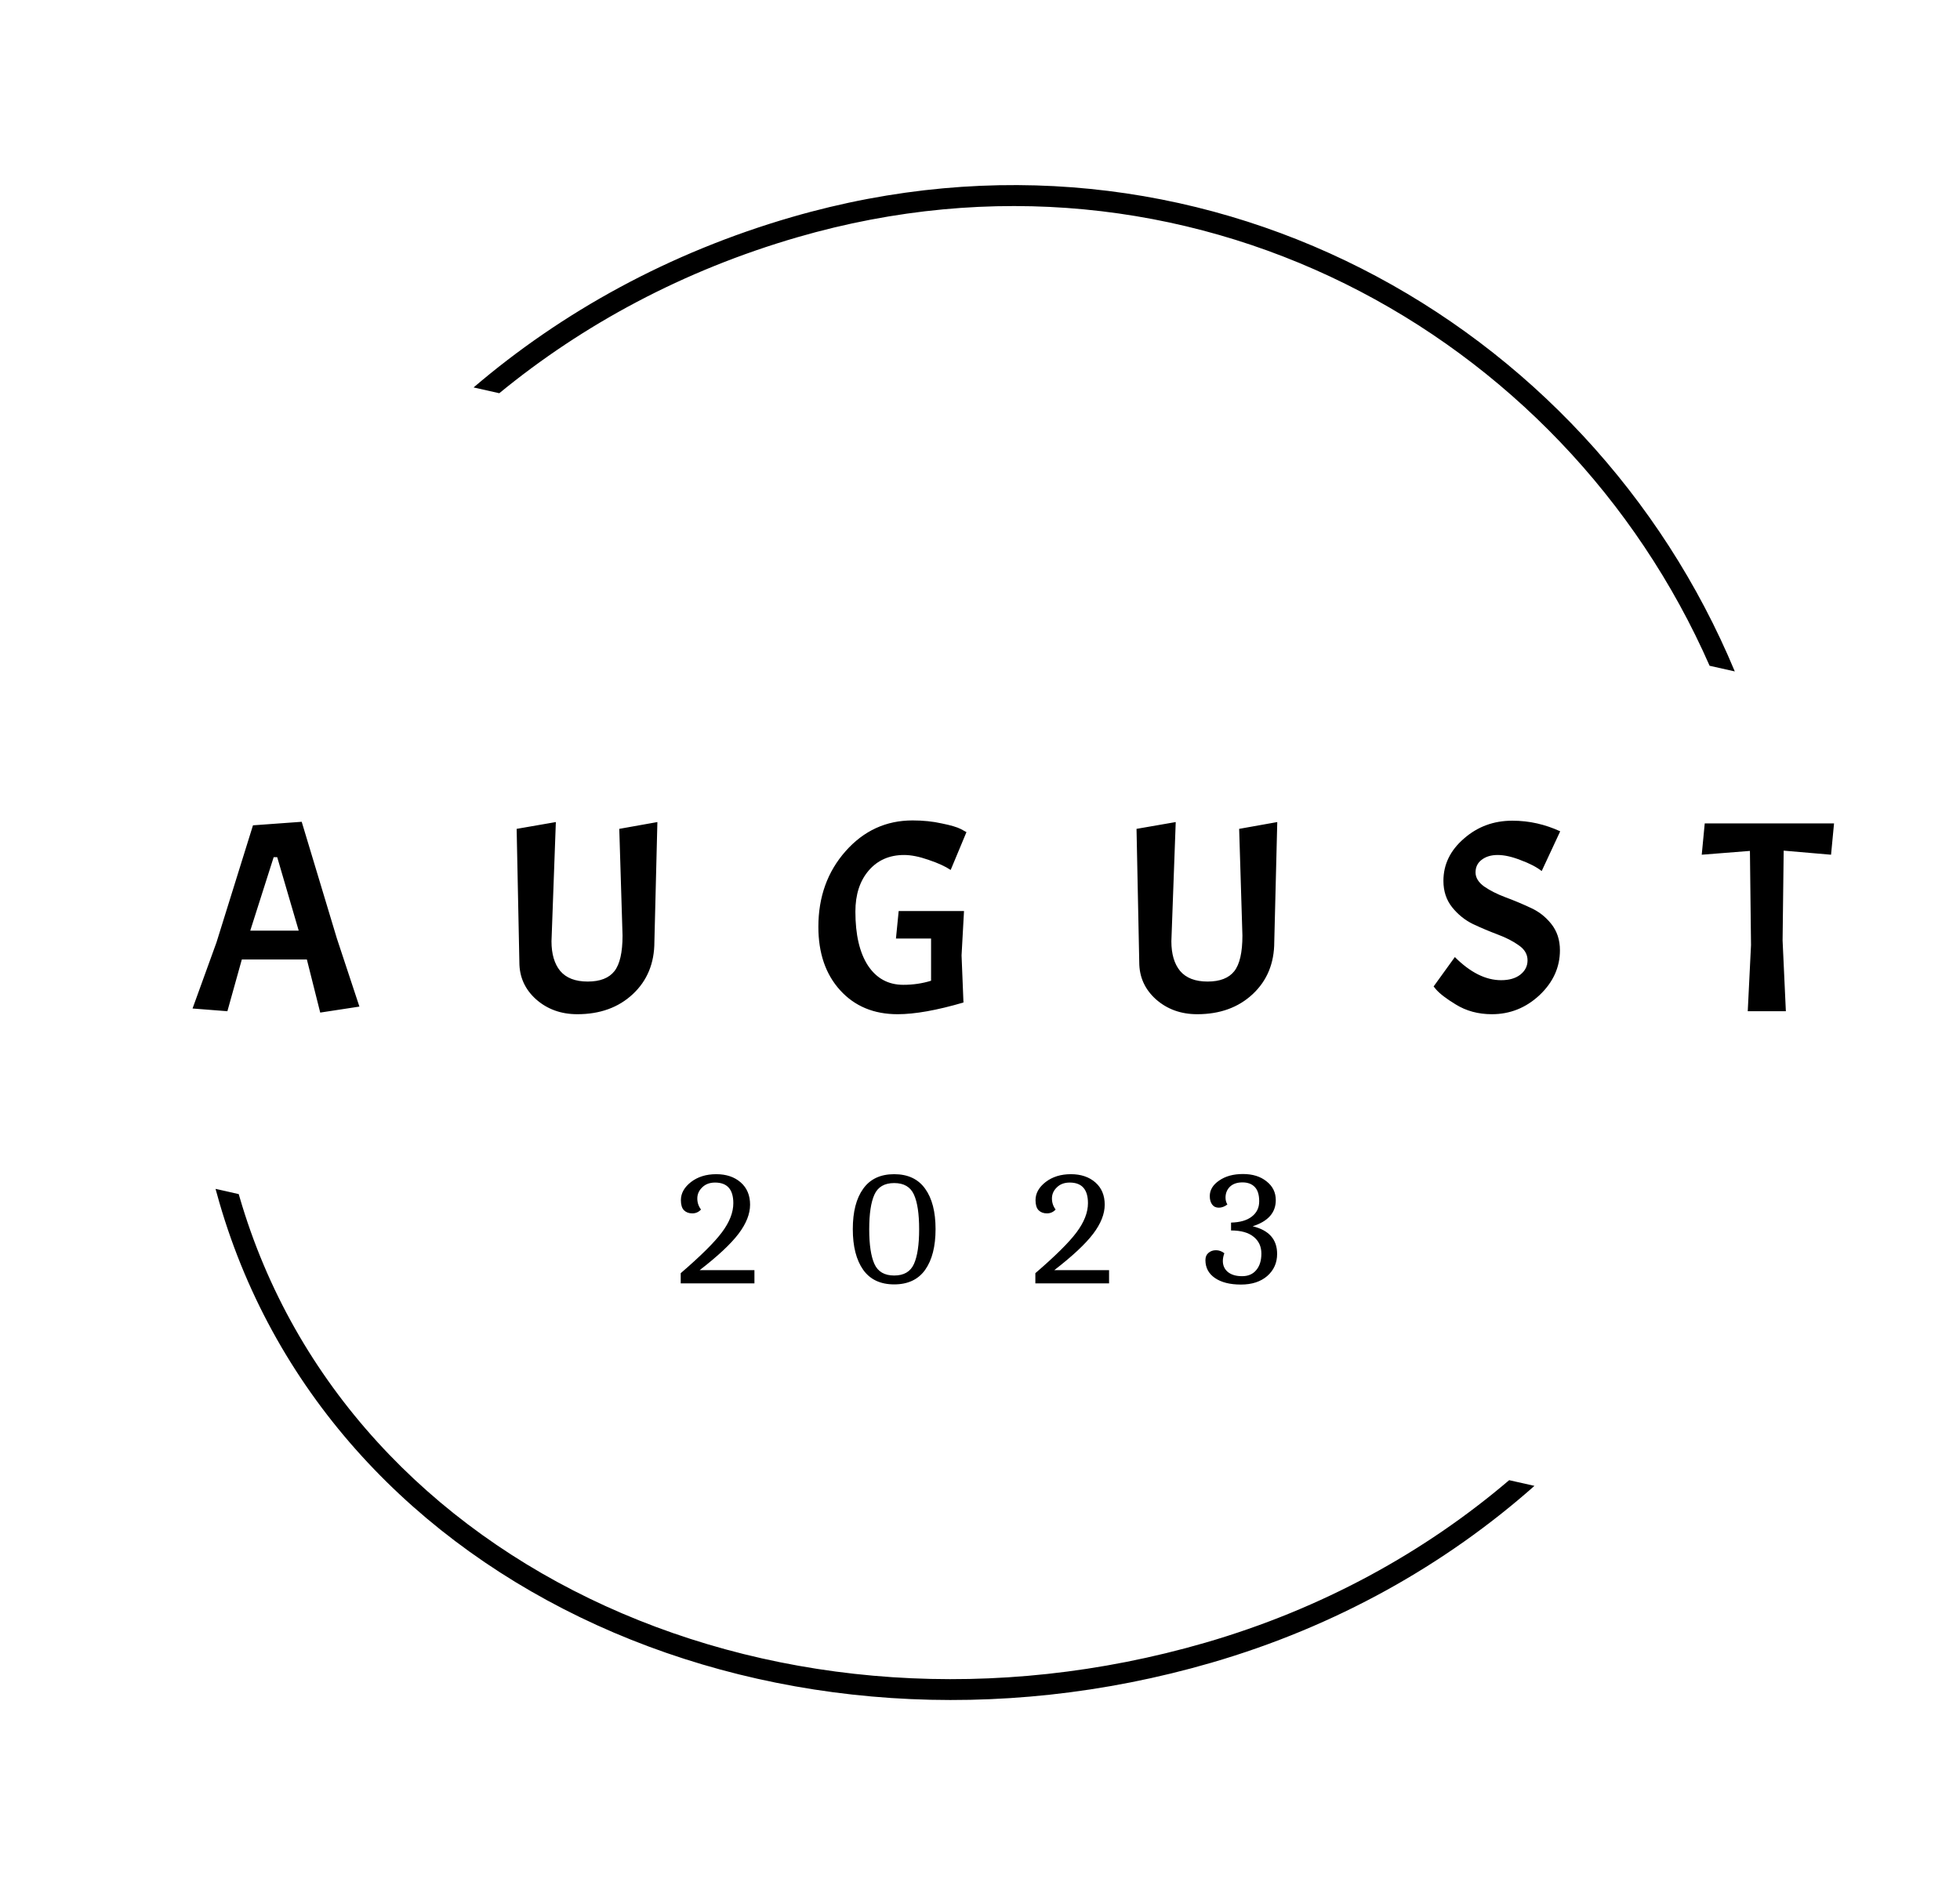 <svg width="936" height="904" viewBox="0 0 936 904" fill="none" xmlns="http://www.w3.org/2000/svg">
<path fill-rule="evenodd" clip-rule="evenodd" d="M102.932 567.859C103.519 570.032 104.127 572.203 104.756 574.372C158.666 760.124 373.696 853.626 578.426 794.208C638.017 776.914 690.238 747.412 732.779 709.715L720.702 706.995C680.309 741.426 631.323 768.444 575.639 784.605C374.786 842.897 166.347 750.711 114.36 571.585C114.241 571.174 114.122 570.764 114.005 570.353L102.932 567.859ZM816.422 317.996C746.459 158.558 567.513 59.13 380.814 113.315C326.36 129.119 278.491 154.938 238.433 187.819L226.166 185.057C268.433 148.959 319.547 120.684 378.027 103.711C572.539 47.259 758.738 153.102 828.452 320.705L816.422 317.996Z" fill="black"/>
<path d="M152.92 483.65L146.55 458.3H115.48L108.59 483L91.95 481.7L103.39 450.11L120.81 394.21L144.08 392.52L160.85 448.16L171.64 480.79L152.92 483.65ZM132.38 409.42H130.69L119.51 444.52H142.65L132.38 409.42ZM275.715 484.43C267.915 484.43 261.328 482.047 255.955 477.28C250.668 472.513 248.025 466.62 248.025 459.6L246.725 395.9L265.445 392.65L263.365 449.59C263.365 455.657 264.752 460.38 267.525 463.76C270.385 467.14 274.762 468.83 280.655 468.83C286.548 468.83 290.795 467.183 293.395 463.89C295.995 460.597 297.295 454.92 297.295 446.86L295.735 395.9L313.935 392.65L312.505 449.85C312.505 460.077 309.082 468.397 302.235 474.81C295.388 481.223 286.548 484.43 275.715 484.43ZM428.643 484.43C417.29 484.43 408.146 480.617 401.213 472.99C394.28 465.363 390.813 455.267 390.813 442.7C390.813 428.4 395.146 416.353 403.813 406.56C412.48 396.767 423.14 391.87 435.793 391.87C440.82 391.87 445.456 392.347 449.703 393.3C454.036 394.167 457.113 395.077 458.933 396.03L461.533 397.46L453.993 415.53C451.393 413.797 447.883 412.193 443.463 410.72C439.043 409.16 435.143 408.38 431.763 408.38C424.743 408.38 419.11 410.85 414.863 415.79C410.616 420.73 408.493 427.273 408.493 435.42C408.493 446.427 410.486 455.007 414.473 461.16C418.546 467.313 424.18 470.39 431.373 470.39C436.053 470.39 440.473 469.74 444.633 468.44V448.29H427.863L429.163 435.16H460.363L459.193 456.35L460.103 478.84C447.363 482.567 436.876 484.43 428.643 484.43ZM571.739 484.43C563.939 484.43 557.353 482.047 551.979 477.28C546.693 472.513 544.049 466.62 544.049 459.6L542.749 395.9L561.469 392.65L559.389 449.59C559.389 455.657 560.776 460.38 563.549 463.76C566.409 467.14 570.786 468.83 576.679 468.83C582.573 468.83 586.819 467.183 589.419 463.89C592.019 460.597 593.319 454.92 593.319 446.86L591.759 395.9L609.959 392.65L608.529 449.85C608.529 460.077 605.106 468.397 598.259 474.81C591.413 481.223 582.573 484.43 571.739 484.43ZM694.767 457.13C702.134 464.497 709.5 468.18 716.867 468.18C720.68 468.18 723.714 467.313 725.967 465.58C728.307 463.76 729.477 461.463 729.477 458.69C729.477 455.83 728.09 453.447 725.317 451.54C722.544 449.547 719.164 447.813 715.177 446.34C711.277 444.867 707.377 443.22 703.477 441.4C699.577 439.493 696.24 436.807 693.467 433.34C690.694 429.873 689.307 425.67 689.307 420.73C689.307 412.93 692.557 406.213 699.057 400.58C705.557 394.86 713.27 392 722.197 392C726.27 392 730.214 392.433 734.027 393.3C737.84 394.167 741.524 395.423 745.077 397.07L736.237 416.05C733.81 414.143 730.474 412.41 726.227 410.85C722.067 409.203 718.384 408.38 715.177 408.38C712.057 408.38 709.5 409.16 707.507 410.72C705.6 412.193 704.647 414.187 704.647 416.7C704.647 419.213 706.034 421.467 708.807 423.46C711.58 425.367 714.917 427.057 718.817 428.53C722.804 430.003 726.747 431.65 730.647 433.47C734.634 435.203 738.014 437.803 740.787 441.27C743.56 444.737 744.947 448.94 744.947 453.88C744.947 462.027 741.697 469.177 735.197 475.33C728.697 481.397 721.114 484.43 712.447 484.43C705.947 484.43 700.184 482.87 695.157 479.75C690.737 477.063 687.617 474.68 685.797 472.6L684.627 471.17L694.767 457.13ZM812.668 408.25L814.098 393.3H875.848L874.418 408.25L851.798 406.3L851.278 449.2L852.838 483H834.638L836.198 451.41L835.678 406.43L812.668 408.25Z" fill="black"/>
<path d="M325.08 613V608.12C334.627 599.907 341.187 593.4 344.76 588.6C348.387 583.747 350.2 579.107 350.2 574.68C350.2 568.12 347.293 564.84 341.48 564.84C338.92 564.84 336.867 565.613 335.32 567.16C333.773 568.653 333 570.413 333 572.44C333 574.413 333.587 576.173 334.76 577.72C333.64 578.947 332.253 579.56 330.6 579.56C328.947 579.56 327.613 579.053 326.6 578.04C325.64 577.027 325.16 575.427 325.16 573.24C325.16 569.987 326.76 567.107 329.96 564.6C333.213 562.093 337.24 560.84 342.04 560.84C346.84 560.84 350.733 562.147 353.72 564.76C356.707 567.373 358.2 570.92 358.2 575.4C358.2 579.827 356.36 584.467 352.68 589.32C349 594.173 342.813 599.96 334.12 606.68H360.28V613H325.08ZM417.576 603.72C419.23 607.4 422.376 609.24 427.016 609.24C431.656 609.24 434.803 607.4 436.456 603.72C438.11 600.04 438.936 594.52 438.936 587.16C438.936 579.747 438.11 574.227 436.456 570.6C434.803 566.92 431.656 565.08 427.016 565.08C422.376 565.08 419.23 566.92 417.576 570.6C415.923 574.227 415.096 579.747 415.096 587.16C415.096 594.52 415.923 600.04 417.576 603.72ZM441.816 606.52C438.51 611.16 433.576 613.48 427.016 613.48C420.456 613.48 415.523 611.16 412.216 606.52C408.91 601.827 407.256 595.347 407.256 587.08C407.256 578.813 408.91 572.387 412.216 567.8C415.523 563.16 420.456 560.84 427.016 560.84C433.576 560.84 438.51 563.16 441.816 567.8C445.123 572.387 446.776 578.813 446.776 587.08C446.776 595.347 445.123 601.827 441.816 606.52ZM494.436 613V608.12C503.983 599.907 510.543 593.4 514.116 588.6C517.743 583.747 519.556 579.107 519.556 574.68C519.556 568.12 516.65 564.84 510.836 564.84C508.276 564.84 506.223 565.613 504.676 567.16C503.13 568.653 502.356 570.413 502.356 572.44C502.356 574.413 502.943 576.173 504.116 577.72C502.996 578.947 501.61 579.56 499.956 579.56C498.303 579.56 496.97 579.053 495.956 578.04C494.996 577.027 494.516 575.427 494.516 573.24C494.516 569.987 496.116 567.107 499.316 564.6C502.57 562.093 506.596 560.84 511.396 560.84C516.196 560.84 520.09 562.147 523.076 564.76C526.063 567.373 527.556 570.92 527.556 575.4C527.556 579.827 525.716 584.467 522.036 589.32C518.356 594.173 512.17 599.96 503.476 606.68H529.636V613H494.436ZM587.892 587.72V583.96C592.212 583.853 595.519 582.893 597.812 581.08C600.159 579.267 601.332 576.84 601.332 573.8C601.332 570.707 600.639 568.44 599.252 567C597.866 565.507 595.892 564.76 593.332 564.76C590.772 564.76 588.772 565.453 587.332 566.84C585.946 568.227 585.252 569.96 585.252 572.04C585.252 573.213 585.546 574.307 586.132 575.32C584.799 576.333 583.439 576.84 582.052 576.84C580.666 576.84 579.599 576.333 578.852 575.32C578.106 574.307 577.732 572.973 577.732 571.32C577.732 568.387 579.226 565.907 582.212 563.88C585.199 561.8 588.986 560.76 593.572 560.76C598.212 560.76 601.972 561.933 604.852 564.28C607.786 566.573 609.252 569.56 609.252 573.24C609.252 579.213 605.572 583.373 598.212 585.72C605.999 587.587 609.892 591.987 609.892 598.92C609.892 603.187 608.319 606.707 605.172 609.48C602.026 612.2 597.839 613.56 592.612 613.56C587.386 613.56 583.252 612.52 580.212 610.44C577.172 608.36 575.652 605.507 575.652 601.88C575.652 600.387 576.132 599.24 577.092 598.44C578.052 597.587 579.252 597.16 580.692 597.16C582.132 597.16 583.466 597.64 584.692 598.6C584.212 599.88 583.972 601.107 583.972 602.28C583.972 604.467 584.772 606.227 586.372 607.56C588.026 608.893 590.292 609.56 593.172 609.56C596.052 609.56 598.292 608.6 599.892 606.68C601.546 604.76 602.372 602.12 602.372 598.76C602.372 595.4 601.146 592.733 598.692 590.76C596.239 588.733 592.639 587.72 587.892 587.72Z" fill="black"/>
</svg>
